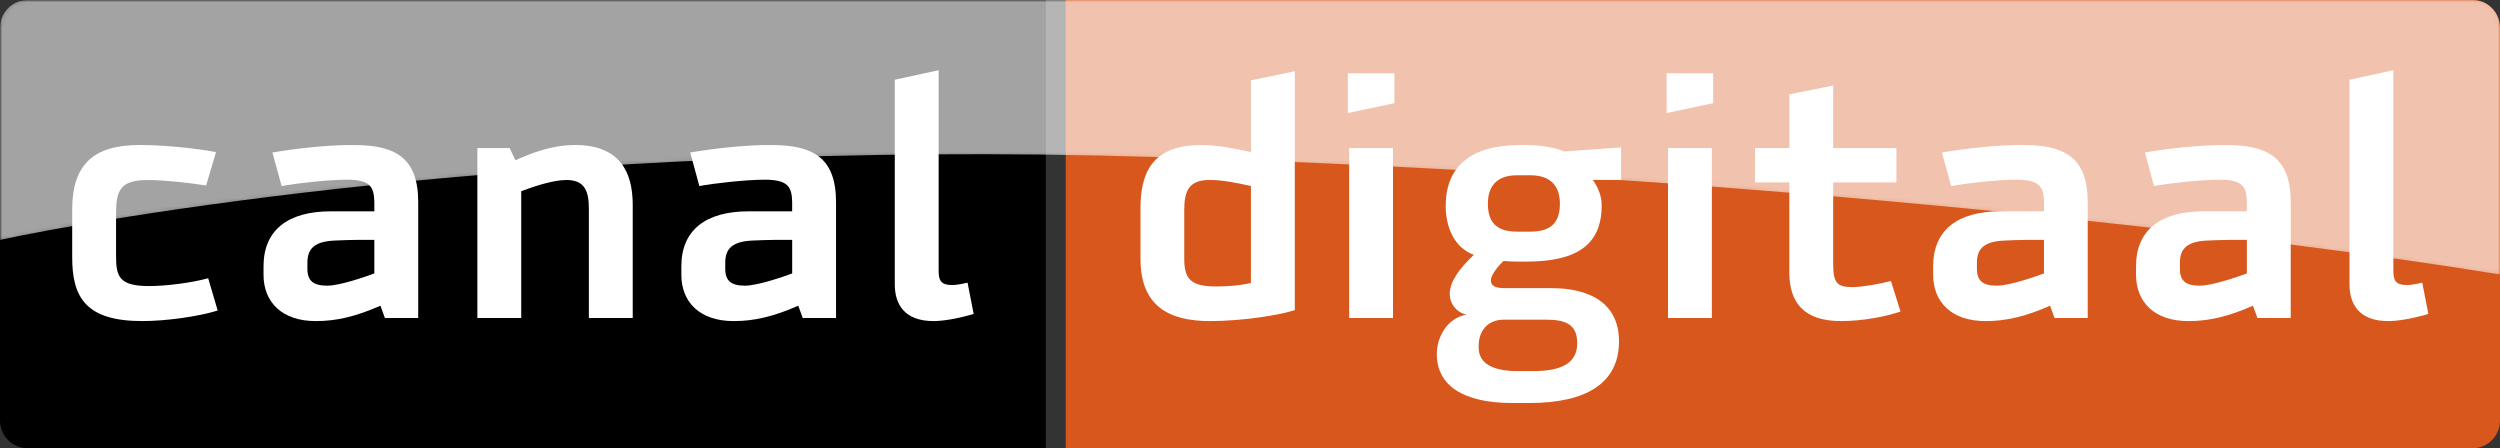 <?xml version="1.0" encoding="UTF-8" standalone="no"?>
<!-- Created with Inkscape (http://www.inkscape.org/) -->
<svg xmlns:rdf="http://www.w3.org/1999/02/22-rdf-syntax-ns#" xmlns="http://www.w3.org/2000/svg" xmlns:cc="http://creativecommons.org/ns#" xmlns:xlink="http://www.w3.org/1999/xlink" xmlns:dc="http://purl.org/dc/elements/1.1/" height="107.57" width="600" version="1.1">
  <rect width="100%" height="100%" fill="#333333" stroke="none"/>
  <defs>
    <linearGradient id="linearGradient3266" gradientUnits="userSpaceOnUse" gradientTransform="matrix(0,65.884,-65.884,0,299.999,-4.5839518e-4)" x1="0" x2="1" y1="0" y2="0">
      <stop stop-color="#FFF" offset="0"/>
      <stop stop-color="#4e4e50" offset="1"/>
    </linearGradient>
    <mask id="mask3258">
      <path opacity="0.7" d="m-0.013,0.016,600.02,0,0,65.885-600.02,0,0-65.885z" fill-rule="nonzero" fill="#000"/>
      <path opacity="0.7" fill="url(#linearGradient3266)" d="m6.606,0.016c-3.663,0-6.629,3.001-6.629,6.673v50.907c20.048-4.359,128.98-24.446,277.18-19.911,147.85,4.52,271.08,19.714,322.82,28.216v-59.212c0-3.677-2.922-6.673-6.545-6.673h-586.82z"/>
    </mask>
  </defs>
  <g fill-rule="nonzero" transform="translate(-0.003,8.9892482e-4)">
    <path fill="#000" d="m251-0.001-244.37,0c-3.661,0-6.627,2.996-6.627,6.673v94.238c0,3.677,2.966,6.658,6.629,6.658h244.37v-107.57z"/>
    <path fill="#d8571c" d="m593.46-0.001-337.68,0,0,107.57,337.68,0c3.618,0,6.545-2.981,6.545-6.658v-94.237c0-3.677-2.927-6.673-6.545-6.673"/>
  </g>
  <g fill-rule="nonzero" fill="#FFF" transform="translate(-0.003,8.9892482e-4)">
    <path d="m310.75,17.094-10.53,2.187v17.219c-3.67-0.814-7.91-1.688-11.91-1.688-11.5,0-14.59,6.268-14.59,15.157v12.156c0,11.257,6.69,14.937,16.72,14.937,8.16,0,17.13-1.566,20.31-2.624v-57.344zm-20.47,26.094c3.02,0,6.51,0.654,9.94,1.468v23.25c-3.18,0.736-6.28,0.844-8.41,0.844-6.03,0-7.59-1.81-7.59-6.625v-11.75c0-4.481,1.08-7.187,6.06-7.187z" transform="translate(0.003,-8.9922902e-4)"/>
    <path d="m323.8,35.532,10.522,0,0,40.792-10.522,0,0-40.792z"/>
    <path d="m323.48,27.128,0-9.546,11.174,0,0,7.183-11.174,2.363z"/>
    <path d="m364.75,34.812c-11.909,0-17.781,5.293-17.781,14.594,0,5.054,2.024,10.034,6.75,11.75-3.584,3.427-5.781,6.449-5.781,9.469,0,2.123,1.465,4.306,4,4.875-4.736,0.897-7.015,5.484-7.094,9.156v0.406c0,7.34,6.205,11.656,18.031,11.656h4.25c13.547,0,21.438-4.75,21.438-14.781,0-9.467-7.424-12.781-16.156-12.781h-11.156c-2.368,0-3.438-0.519-3.438-1.906,0-1.304,1.889-3.566,3.031-4.625,1.794,0.162,3.253,0.156,4.312,0.156h1.219c12.238,0,18.031-4.168,18.031-13.469,0-2.368-0.904-4.414-2.125-6.125h6.781v-7.812l-13.625,0.969c-2.608-0.981-5.714-1.531-8.812-1.531h-1.875zm-0.656,7.25,3.188,0c5.06,0,7.094,2.785,7.094,6.781,0,4.241-1.789,6.75-7.094,6.75h-3.188c-5.221,0-7-2.509-7-6.75,0-3.996,2.024-6.781,7-6.781zm-3.09,34.657h10.125c4.898,0,7.406,1.332,7.406,5.656,0,4.815-3.844,6.688-10.531,6.688h-3.75c-6.119,0-9.375-1.901-9.375-5.656v-0.469c0-2.608,1.389-6.219,6.125-6.219z"/>
    <path d="m400.32,35.532,10.527,0,0,40.792-10.527,0,0-40.792z"/>
    <path d="m399.99,27.128,0-9.546,11.174,0,0,7.183-11.174,2.363z"/>
    <path d="m456.12,74.771c-3.589,1.221-9.061,2.285-14.277,2.285-8.81,0-12.399-4.324-12.399-11.669v-21.617h-8.242v-8.242h8.242v-12.89l10.522-2.118v15.008h15.174v8.242h-15.174v19.337c0,4.648,0.735,5.79,4.569,5.79,2.368,0,6.609-0.735,9.296-1.466l2.29,7.34z"/>
    <path d="m483.62,34.812c-4.941,0.126-11.136,0.709-17.562,1.781l2.219,8.062c3.349-0.652,11.253-1.531,15.656-1.531,5.628,0,6.542,1.708,6.625,5.375v2.219h-10.438c-10.365,0-16.156,4.539-16.156,13.188v2.062c0,6.526,4.404,11.094,12.562,11.094,4.893,0,9.543-1.079,15.5-3.688l1.062,2.938h7.969v-27.812c0-10.684-5.537-13.688-15.406-13.688-0.653,0-1.325-0.018-2.031,0zm3.188,22.75c1.794-0.02,3.301,0,3.75,0v8.062c-2.201,0.819-8.324,2.938-11.344,2.938-3.265,0-4.75-1.142-4.75-4v-1.531c0-3.51,1.899-5.146,6.875-5.312,1.591-0.081,3.674-0.136,5.469-0.156z"/>
    <path d="m532.31,34.812c-4.94,0.126-11.105,0.709-17.531,1.781l2.188,8.062c3.344-0.652,11.28-1.531,15.688-1.531,5.628,0,6.51,1.708,6.594,5.375v2.219h-10.438c-10.36,0-16.156,4.539-16.156,13.188v2.062c0,6.526,4.404,11.094,12.562,11.094,4.893,0,9.548-1.079,15.5-3.688l1.062,2.938h8v-27.812c0-10.684-5.568-13.688-15.438-13.688-0.653,0-1.325-0.018-2.031,0zm3.188,22.75c1.795-0.02,3.301,0,3.75,0v8.062c-2.206,0.819-8.328,2.938-11.344,2.938-3.265,0-4.719-1.142-4.719-4v-1.531c0-3.51,1.872-5.146,6.844-5.312,1.593-0.081,3.674-0.136,5.469-0.156z"/>
    <path d="m582.81,75.344c-4.079,1.221-7.585,1.716-9.624,1.716-7.021,0-9.301-4.084-9.301-8.815v-49.112l10.527-2.285v48.137c0,2.28,0.485,3.427,3.26,3.427,0.892,0,2.285-0.25,3.672-0.574l1.466,7.506z"/>
    <path d="m82.938,34.812c-4.941,0.126-11.136,0.709-17.562,1.781l2.219,8.062c3.343-0.652,11.252-1.531,15.655-1.531,5.628,0,6.51,1.708,6.594,5.375v2.219h-10.438c-10.36,0-16.156,4.539-16.156,13.188v2.062c0,6.526,4.404,11.094,12.562,11.094,4.893,0,9.548-1.079,15.5-3.688l1.062,2.938h8v-27.813c0-10.684-5.537-13.688-15.406-13.688-0.653,0-1.325-0.018-2.031,0zm3.156,22.75c1.795-0.02,3.301,0,3.75,0v8.062c-2.201,0.819-8.292,2.938-11.312,2.938-3.265,0-4.75-1.142-4.75-4v-1.531c0-3.51,1.867-5.146,6.844-5.312,1.589-0.081,3.674-0.136,5.469-0.156z"/>
    <path d="m141.33,76.322,0-26.025c0-4.241-0.814-7.099-5.383-7.099-3.427,0-8.242,1.716-10.85,2.692v30.432h-10.527v-40.792h7.752l1.387,2.937c3.589-1.628,8.649-3.667,14.277-3.667,10.688,0,13.87,6.359,13.87,14.356v27.167h-10.527z"/>
    <path d="m183.19,34.812c-4.941,0.126-11.109,0.709-17.531,1.781l2.188,8.062c3.34-0.652,11.25-1.531,15.65-1.531,5.628,0,6.547,1.708,6.625,5.375v2.219h-10.438c-10.36,0-16.156,4.539-16.156,13.188v2.062c0,6.526,4.404,11.094,12.562,11.094,4.898,0,9.543-1.079,15.5-3.688l1.062,2.938h8v-27.813c0-10.684-5.568-13.688-15.438-13.688-0.653,0-1.325-0.018-2.031,0zm3.188,22.75c1.794-0.02,3.301,0,3.75,0v8.062c-2.201,0.819-8.324,2.938-11.344,2.938-3.26,0-4.719-1.142-4.719-4v-1.531c0-3.51,1.867-5.146,6.844-5.312,1.591-0.081,3.674-0.136,5.469-0.156z"/>
    <path d="m233.68,75.344c-4.079,1.221-7.59,1.716-9.624,1.716-7.021,0-9.306-4.084-9.306-8.815v-49.112l10.527-2.285v48.137c0,2.28,0.49,3.427,3.265,3.427,0.892,0,2.285-0.25,3.672-0.574l1.466,7.506z"/>
    <path d="m52.248,74.527c-4.731,1.466-12.483,2.53-18.111,2.53-13.542,0-16.807-5.712-16.807-15.258v-11.502c0-10.767,5.06-15.498,16.155-15.498,5.138,0,12.806,0.652,18.356,1.711l-2.368,7.997c-4.814-0.736-10.443-1.305-13.949-1.305-6.771,0-7.668,2.525-7.668,8.237v9.958c0,4.893,0.652,7.256,7.913,7.256,3.996,0,10.031-0.735,14.194-1.878l2.285,7.752z"/>
  </g>
  <g mask="url(#mask3258)">
    <path opacity="0.7" d="M277.18,37.667c147.85,4.525,271.08,19.719,322.82,28.216v-59.212c0-3.677-2.927-6.673-6.54-6.673h-586.83c-3.663,0-6.629,3.001-6.629,6.678v50.902c20.048-4.359,128.97-24.441,277.17-19.911" fill-rule="nonzero" transform="translate(-0.003,8.9969482e-4)" fill="#FFF"/>
  </g>
</svg>

